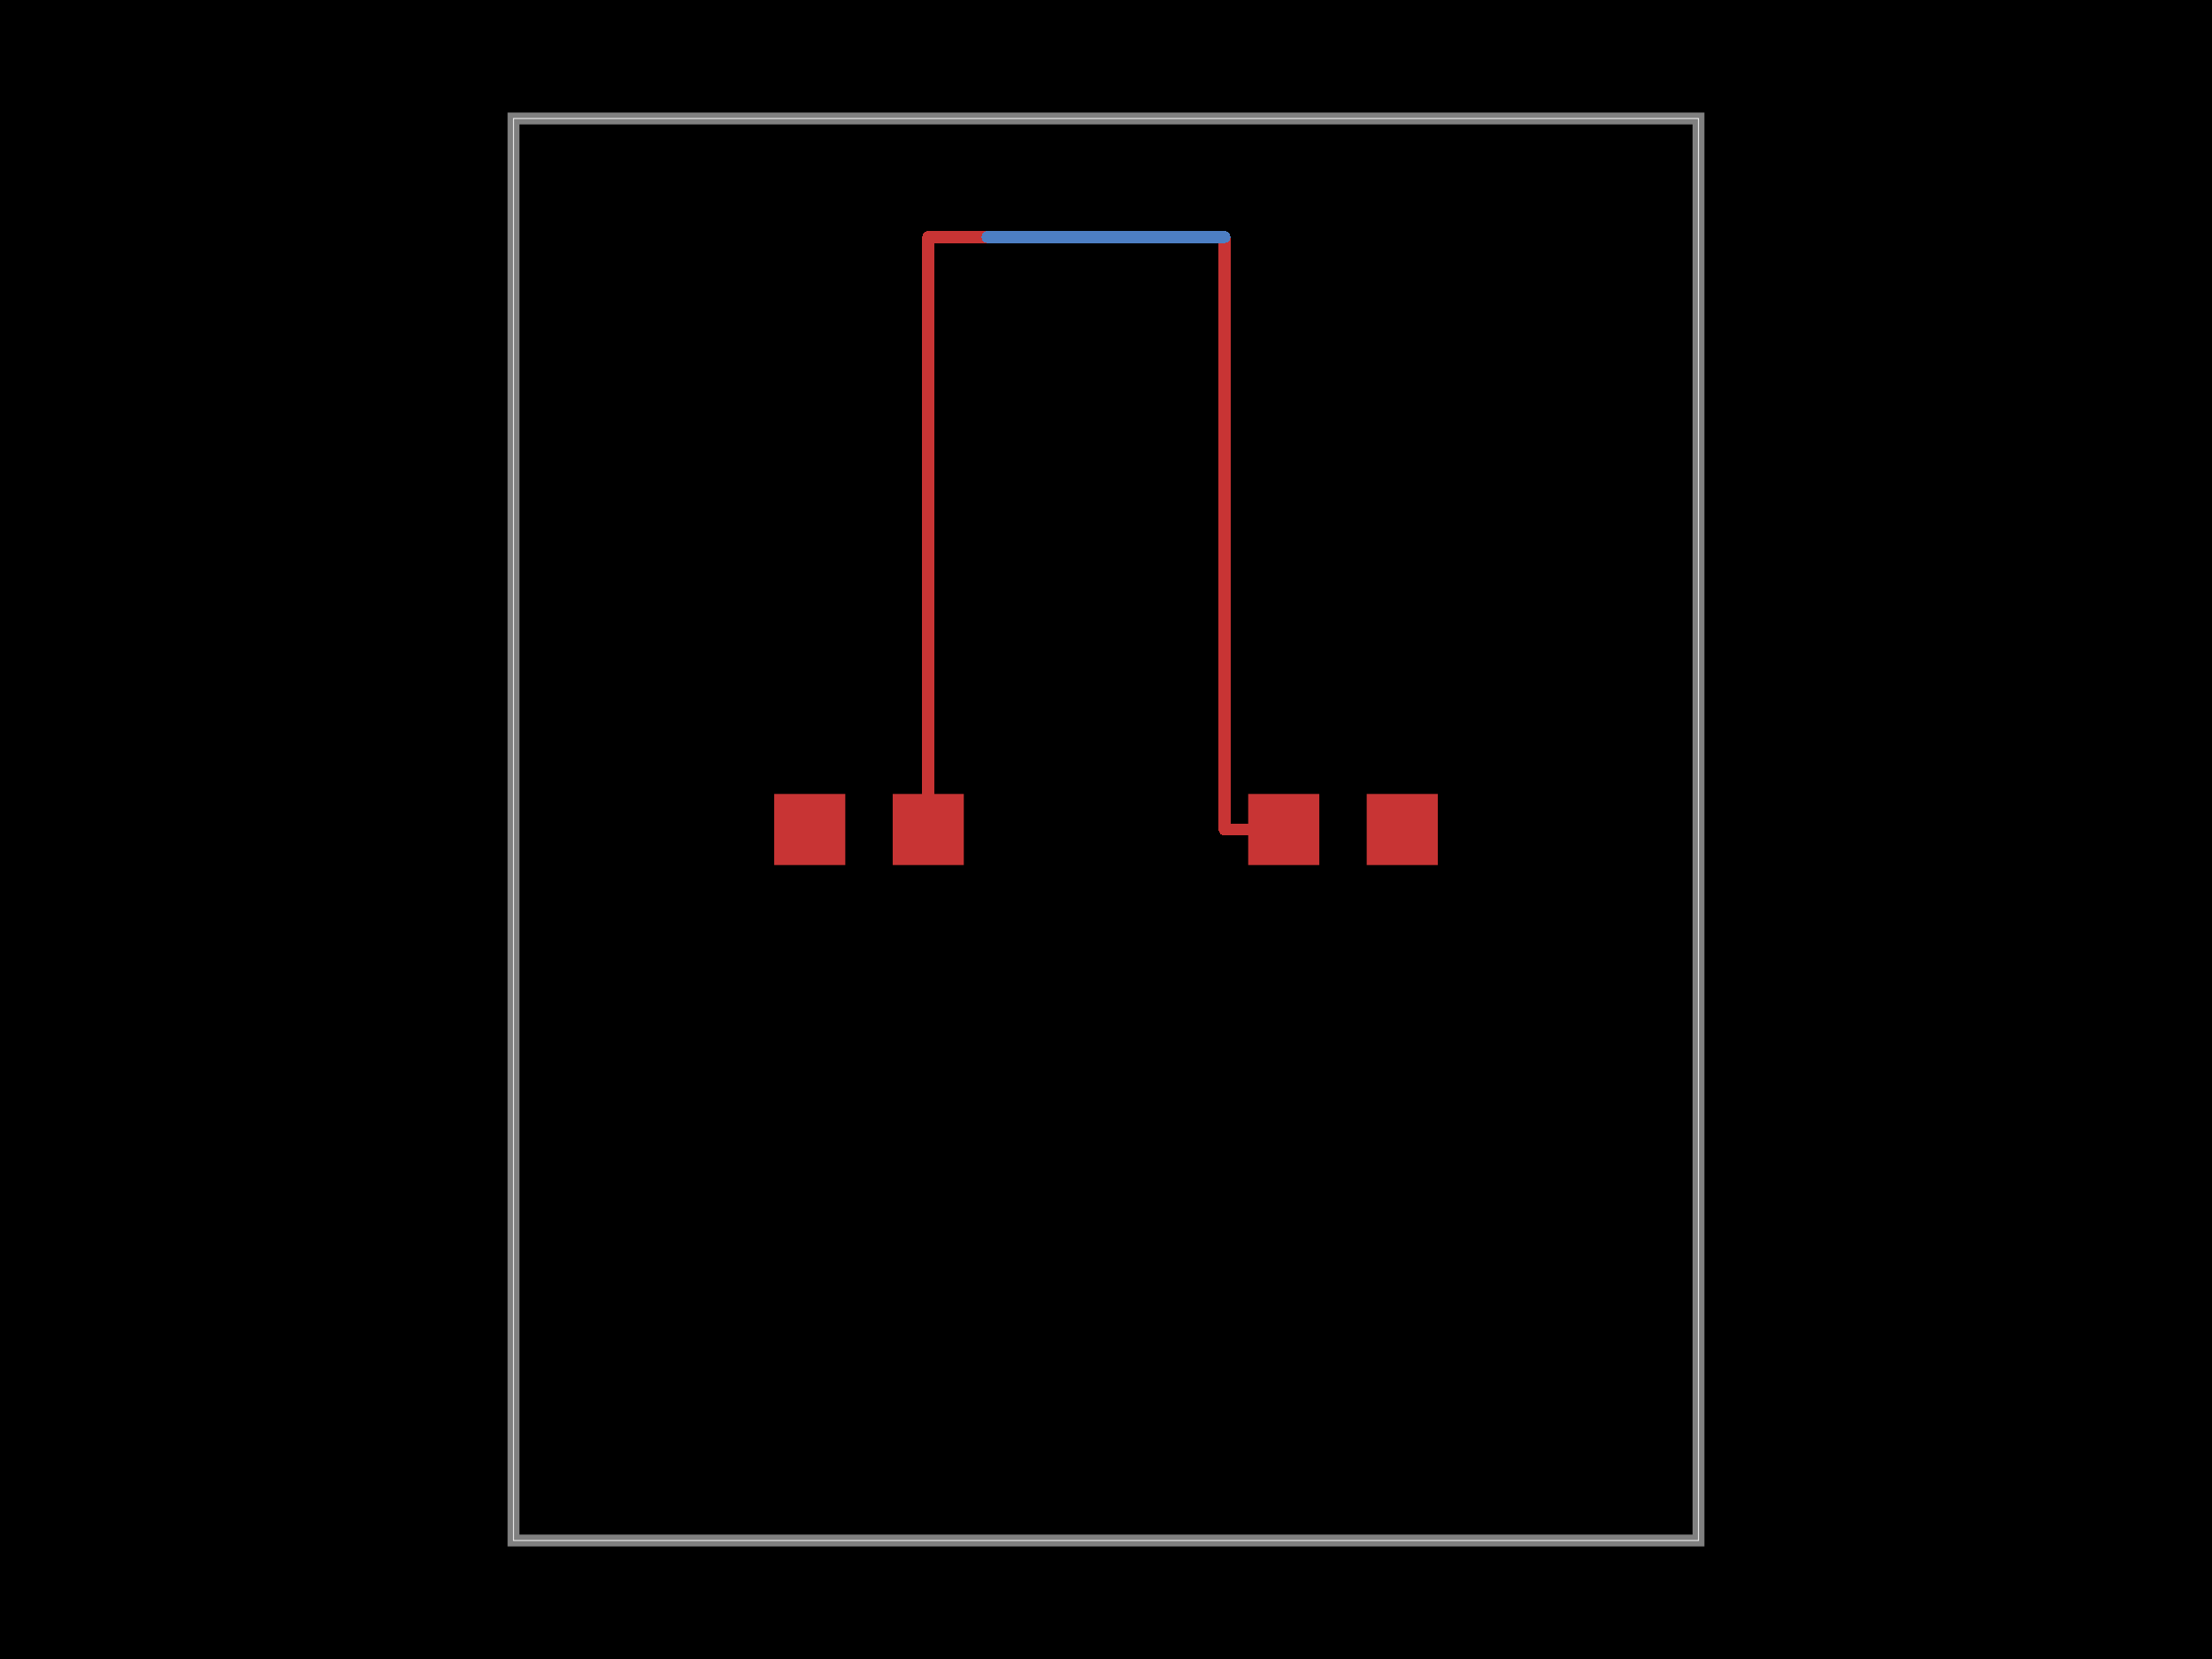 <svg xmlns="http://www.w3.org/2000/svg" width="800" height="600" data-pcb-layer="root"><style data-pcb-layer="metadata"></style><rect class="boundary" x="0" y="0" fill="#000" width="800" height="600" data-pcb-layer="background"/><rect class="pcb-boundary" fill="none" stroke="#fff" stroke-width="0.3" x="185.714" y="42.857" width="428.571" height="514.286" data-pcb-layer="board:outline"/><rect class="pcb-pad" fill="rgb(200, 52, 52)" x="280" y="287.143" width="25.714" height="25.714" data-layer="top" data-pcb-layer="copper:top"/><rect class="pcb-pad" fill="rgb(200, 52, 52)" x="322.857" y="287.143" width="25.714" height="25.714" data-layer="top" data-pcb-layer="copper:top"/><rect class="pcb-pad" fill="rgb(200, 52, 52)" x="451.429" y="287.143" width="25.714" height="25.714" data-layer="top" data-pcb-layer="copper:top"/><rect class="pcb-pad" fill="rgb(200, 52, 52)" x="494.286" y="287.143" width="25.714" height="25.714" data-layer="top" data-pcb-layer="copper:top"/><path class="pcb-trace" stroke="rgb(200, 52, 52)" fill="none" d="M 335.714 300 L 335.714 85.714" stroke-width="4.286" stroke-linecap="round" stroke-linejoin="round" shape-rendering="crispEdges" data-layer="top" data-pcb-layer="copper:top"/><path class="pcb-trace" stroke="rgb(200, 52, 52)" fill="none" d="M 335.714 85.714 L 357.143 85.714" stroke-width="4.286" stroke-linecap="round" stroke-linejoin="round" shape-rendering="crispEdges" data-layer="top" data-pcb-layer="copper:top"/><path class="pcb-trace" stroke="rgb(200, 52, 52)" fill="none" d="M 357.143 85.714 L 357.143 85.714" stroke-width="4.286" stroke-linecap="round" stroke-linejoin="round" shape-rendering="crispEdges" data-layer="top" data-pcb-layer="copper:top"/><path class="pcb-trace" stroke="rgb(200, 52, 52)" fill="none" d="M 357.143 85.714 L 357.143 85.714" stroke-width="4.286" stroke-linecap="round" stroke-linejoin="round" shape-rendering="crispEdges" data-layer="top" data-pcb-layer="copper:top"/><path class="pcb-trace" stroke="rgb(200, 52, 52)" fill="none" d="M 442.857 85.714 L 442.857 300" stroke-width="4.286" stroke-linecap="round" stroke-linejoin="round" shape-rendering="crispEdges" data-layer="top" data-pcb-layer="copper:top"/><path class="pcb-trace" stroke="rgb(200, 52, 52)" fill="none" d="M 442.857 300 L 464.286 300" stroke-width="4.286" stroke-linecap="round" stroke-linejoin="round" shape-rendering="crispEdges" data-layer="top" data-pcb-layer="copper:top"/><path class="pcb-board" d="M 185.714 557.143 L 614.286 557.143 L 614.286 42.857 L 185.714 42.857 Z" fill="none" stroke="rgba(255, 255, 255, 0.5)" stroke-width="4.286" data-pcb-layer="board:board"/><path class="pcb-trace" stroke="rgb(77, 127, 196)" fill="none" d="M 357.143 85.714 L 442.857 85.714" stroke-width="4.286" stroke-linecap="round" stroke-linejoin="round" shape-rendering="crispEdges" data-layer="bottom" data-pcb-layer="copper:bottom"/><path class="pcb-trace" stroke="rgb(77, 127, 196)" fill="none" d="M 442.857 85.714 L 442.857 85.714" stroke-width="4.286" stroke-linecap="round" stroke-linejoin="round" shape-rendering="crispEdges" data-layer="bottom" data-pcb-layer="copper:bottom"/><path class="pcb-trace" stroke="rgb(77, 127, 196)" fill="none" d="M 442.857 85.714 L 442.857 85.714" stroke-width="4.286" stroke-linecap="round" stroke-linejoin="round" shape-rendering="crispEdges" data-layer="bottom" data-pcb-layer="copper:bottom"/></svg>